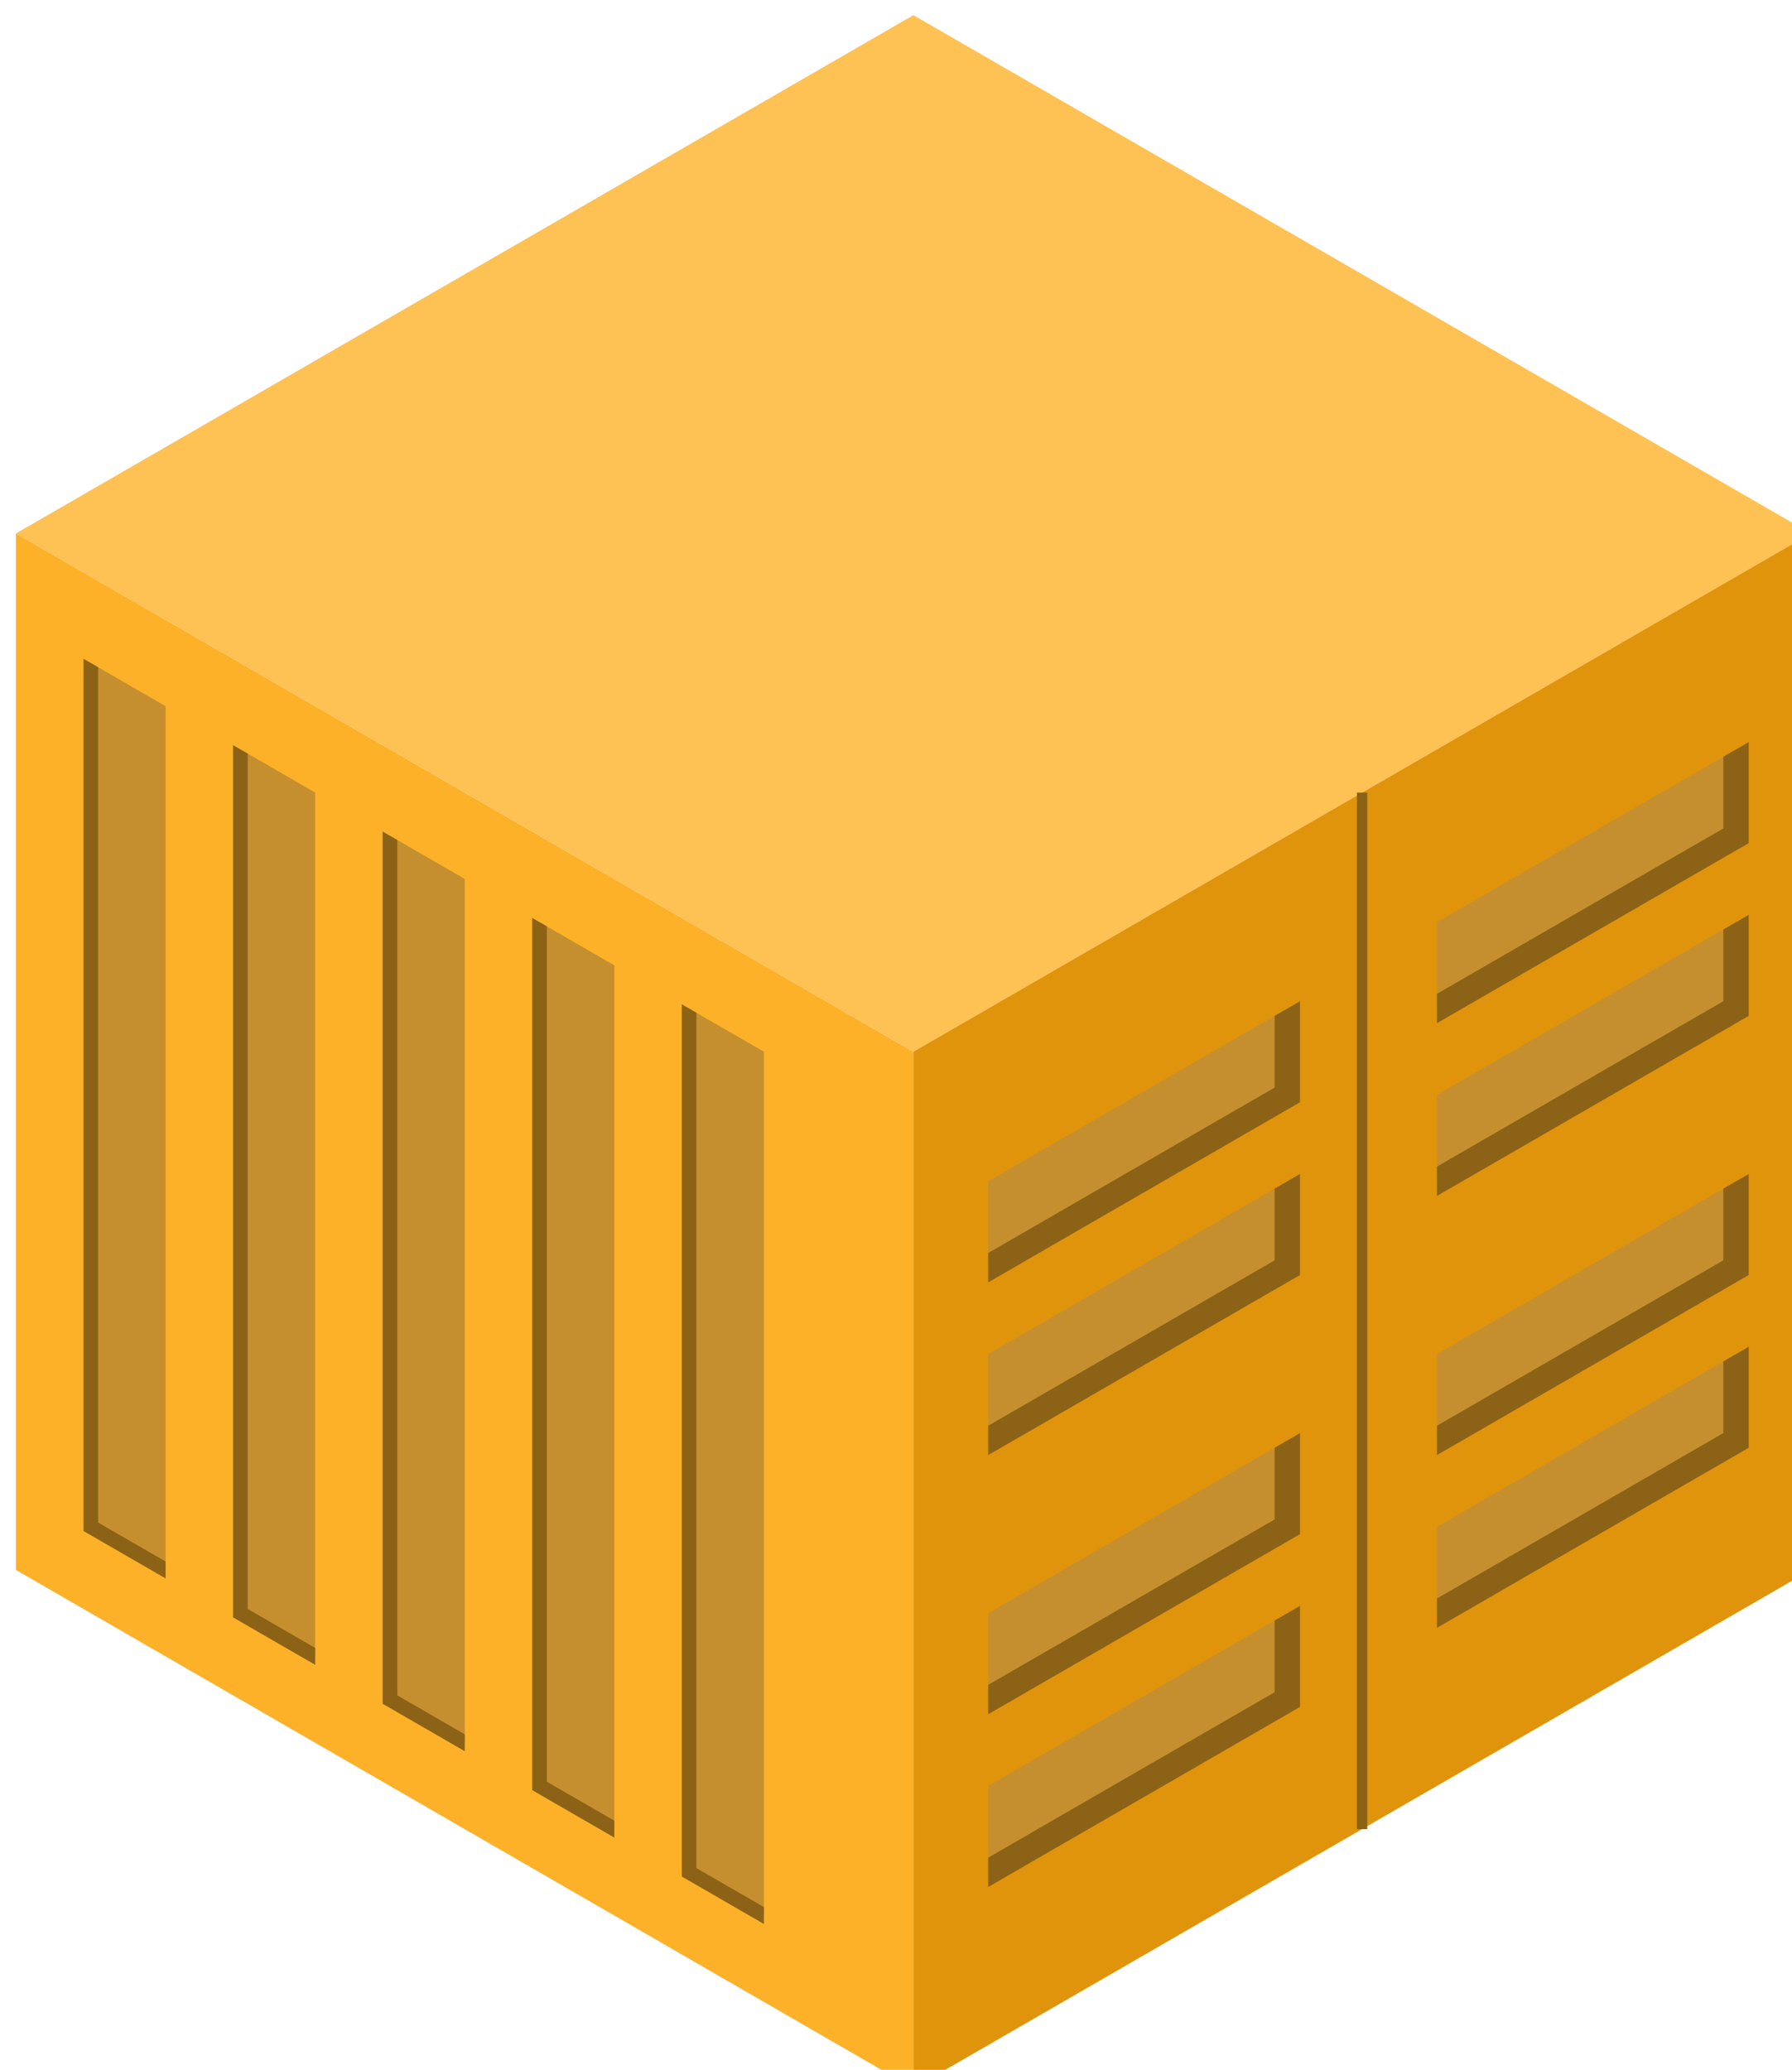 <?xml version="1.0" encoding="UTF-8" standalone="no"?>
<!-- Created with Inkscape (http://www.inkscape.org/) -->

<svg
   xmlns:serif="http://www.serif.com/"
   xmlns:dc="http://purl.org/dc/elements/1.1/"
   xmlns:cc="http://creativecommons.org/ns#"
   xmlns:rdf="http://www.w3.org/1999/02/22-rdf-syntax-ns#"
   xmlns:svg="http://www.w3.org/2000/svg"
   xmlns="http://www.w3.org/2000/svg"
   xmlns:sodipodi="http://sodipodi.sourceforge.net/DTD/sodipodi-0.dtd"
   xmlns:inkscape="http://www.inkscape.org/namespaces/inkscape"
   width="45.827mm"
   height="52.917mm"
   viewBox="0 0 45.827 52.917"
   version="1.1"
   id="svg8"
   inkscape:version="0.92.4 (5da689c313, 2019-01-14)"
   sodipodi:docname="container_tone_banana.svg">
  <defs
     id="defs2" />
  <sodipodi:namedview
     id="base"
     pagecolor="#ffffff"
     bordercolor="#666666"
     borderopacity="1.0"
     inkscape:pageopacity="0.0"
     inkscape:pageshadow="2"
     inkscape:zoom="0.35"
     inkscape:cx="-136.52147"
     inkscape:cy="-451.42857"
     inkscape:document-units="mm"
     inkscape:current-layer="layer1"
     showgrid="false"
     fit-margin-top="0"
     fit-margin-left="0"
     fit-margin-right="0"
     fit-margin-bottom="0"
     inkscape:window-width="2100"
     inkscape:window-height="1234"
     inkscape:window-x="3191"
     inkscape:window-y="-9"
     inkscape:window-maximized="1" />
  <g
     inkscape:label="Layer 1"
     inkscape:groupmode="layer"
     id="layer1"
     transform="translate(-8.907,23.524)">
    

    

    

    

    

    

    

    

    

    

    

    

    

    

    

    

    

    

    

    

    <g
   id="g7819"
   transform="matrix(0.265,0,0,0.265,-250.385,-269.586)">
        <g
   transform="translate(1283.11,765)"
   id="g5433">
            <g
   transform="translate(0,317.48)"
   id="path4950">
                <path
   id="path7728"
   style="fill:#fcb129;fill-rule:nonzero"
   d="m -303.109,-102.48 v 100 l 86.603,50 v -100 z"
   inkscape:connector-curvature="0" />

            </g>

            <g
   transform="translate(0,317.48)"
   id="path4952">
                <path
   id="path7731"
   style="fill:#fdc154;fill-rule:nonzero"
   d="m -259.808,-127.48 43.302,-25 86.602,50 -86.602,50 -86.603,-50 z"
   inkscape:connector-curvature="0" />

            </g>

            <g
   transform="translate(0,317.48)"
   id="path4954">
                <path
   id="path7734"
   style="fill:#df940c;fill-rule:nonzero"
   d="m -129.904,-102.48 v 100 l -86.602,50 v -100 z"
   inkscape:connector-curvature="0" />

            </g>

            <g
   transform="matrix(0.866,0.5,0,1,-38.868,462.54)"
   id="path4956">
                <rect
   id="rect7737"
   style="fill:#c58f2f;fill-rule:nonzero"
   height="83.333"
   width="8.333"
   y="-86.647"
   x="-296.785" />

            </g>

            <g
   transform="matrix(0.866,0.5,0,1,-24.435,470.873)"
   serif:id="path4956"
   id="path49561">
                <rect
   id="rect7740"
   style="fill:#c58f2f;fill-rule:nonzero"
   height="83.333"
   width="8.333"
   y="-86.647"
   x="-296.785" />

            </g>

            <g
   transform="matrix(0.866,0.5,0,1,-10.001,479.206)"
   serif:id="path4956"
   id="path49562">
                <rect
   id="rect7743"
   style="fill:#c58f2f;fill-rule:nonzero"
   height="83.333"
   width="8.333"
   y="-86.647"
   x="-296.785" />

            </g>

            <g
   transform="matrix(0.866,0.5,0,1,4.433,487.54)"
   serif:id="path4956"
   id="path49563">
                <rect
   id="rect7746"
   style="fill:#c58f2f;fill-rule:nonzero"
   height="83.333"
   width="8.333"
   y="-86.647"
   x="-296.785" />

            </g>

            <g
   transform="matrix(0.866,0.5,0,1,18.866,495.873)"
   serif:id="path4956"
   id="path49564">
                <rect
   id="rect7749"
   style="fill:#c58f2f;fill-rule:nonzero"
   height="83.333"
   width="8.333"
   y="-86.647"
   x="-296.785" />

            </g>

            <g
   transform="matrix(0.866,0.5,0,1,-39.062,463.261)"
   id="path4958">
                <path
   id="path7752"
   style="fill:none;fill-rule:nonzero;stroke:#8c6217;stroke-width:1.63px"
   d="m -296.562,-87.48 v 83.333 h 8.334"
   inkscape:connector-curvature="0" />

            </g>

            <g
   transform="matrix(0.866,0.5,0,1,-24.628,471.595)"
   serif:id="path4958"
   id="path49581">
                <path
   id="path7755"
   style="fill:none;fill-rule:nonzero;stroke:#8c6217;stroke-width:1.63px"
   d="m -296.562,-87.48 v 83.333 h 8.334"
   inkscape:connector-curvature="0" />

            </g>

            <g
   transform="matrix(0.866,0.5,0,1,-10.194,479.928)"
   serif:id="path4958"
   id="path49582">
                <path
   id="path7758"
   style="fill:none;fill-rule:nonzero;stroke:#8c6217;stroke-width:1.63px"
   d="m -296.562,-87.48 v 83.333 h 8.334"
   inkscape:connector-curvature="0" />

            </g>

            <g
   transform="matrix(0.866,0.5,0,1,4.239,488.261)"
   serif:id="path4958"
   id="path49583">
                <path
   id="path7761"
   style="fill:none;fill-rule:nonzero;stroke:#8c6217;stroke-width:1.63px"
   d="m -296.562,-87.48 v 83.333 h 8.334"
   inkscape:connector-curvature="0" />

            </g>

            <g
   transform="matrix(0.866,0.5,0,1,18.673,496.595)"
   serif:id="path4958"
   id="path49584">
                <path
   id="path7764"
   style="fill:none;fill-rule:nonzero;stroke:#8c6217;stroke-width:1.63px"
   d="m -296.562,-87.48 v 83.333 h 8.334"
   inkscape:connector-curvature="0" />

            </g>

            <g
   transform="translate(0,317.48)"
   id="path4988">
                <path
   id="path7767"
   style="fill:none;fill-rule:nonzero;stroke:#8c6217;stroke-width:1px"
   d="m -173.205,-77.48 v 100"
   inkscape:connector-curvature="0" />

            </g>

            <g
   transform="matrix(0.866,-0.5,0,1,-20.304,241.703)"
   id="path5062">
                <path
   id="path7770"
   style="fill:#c58f2f;fill-rule:nonzero"
   d="m -168.221,-73.314 h 33.333 v 8.334 h -33.333 z"
   inkscape:connector-curvature="0" />

            </g>

            <g
   transform="matrix(0.866,-0.5,0,1,-20.304,258.37)"
   serif:id="path5062"
   id="path50621">
                <path
   id="path7773"
   style="fill:#c58f2f;fill-rule:nonzero"
   d="m -168.221,-73.314 h 33.333 v 8.334 h -33.333 z"
   inkscape:connector-curvature="0" />

            </g>

            <g
   transform="matrix(0.866,-0.5,0,1,-20.304,283.37)"
   serif:id="path5062"
   id="path50622">
                <path
   id="path7776"
   style="fill:#c58f2f;fill-rule:nonzero"
   d="m -168.221,-73.314 h 33.333 v 8.334 h -33.333 z"
   inkscape:connector-curvature="0" />

            </g>

            <g
   transform="matrix(0.866,-0.5,0,1,-20.304,300.037)"
   serif:id="path5062"
   id="path50623">
                <path
   id="path7779"
   style="fill:#c58f2f;fill-rule:nonzero"
   d="m -168.221,-73.314 h 33.333 v 8.334 h -33.333 z"
   inkscape:connector-curvature="0" />

            </g>

            <g
   transform="matrix(0.866,-0.5,0,1,-63.606,325.037)"
   serif:id="path5062"
   id="path50624">
                <path
   id="path7782"
   style="fill:#c58f2f;fill-rule:nonzero"
   d="m -168.221,-73.314 h 33.333 v 8.334 h -33.333 z"
   inkscape:connector-curvature="0" />

            </g>

            <g
   transform="matrix(0.866,-0.5,0,1,-63.606,308.37)"
   serif:id="path5062"
   id="path50625">
                <path
   id="path7785"
   style="fill:#c58f2f;fill-rule:nonzero"
   d="m -168.221,-73.314 h 33.333 v 8.334 h -33.333 z"
   inkscape:connector-curvature="0" />

            </g>

            <g
   transform="matrix(0.866,-0.5,0,1,-63.606,283.37)"
   serif:id="path5062"
   id="path50626">
                <path
   id="path7788"
   style="fill:#c58f2f;fill-rule:nonzero"
   d="m -168.221,-73.314 h 33.333 v 8.334 h -33.333 z"
   inkscape:connector-curvature="0" />

            </g>

            <g
   transform="matrix(0.866,-0.5,0,1,-63.606,266.703)"
   serif:id="path5062"
   id="path50627">
                <path
   id="path7791"
   style="fill:#c58f2f;fill-rule:nonzero"
   d="m -168.221,-73.314 h 33.333 v 8.334 h -33.333 z"
   inkscape:connector-curvature="0" />

            </g>

            <g
   transform="matrix(0.866,-0.5,0,1,-20.304,250.037)"
   id="path5064">
                <path
   id="path7794"
   style="fill:none;fill-rule:nonzero;stroke:#8c6217;stroke-width:2.83px"
   d="m -134.888,-81.647 v 8.333 h -33.333"
   inkscape:connector-curvature="0" />

            </g>

            <g
   transform="matrix(0.866,-0.5,0,1,-20.304,266.703)"
   serif:id="path5064"
   id="path50641">
                <path
   id="path7797"
   style="fill:none;fill-rule:nonzero;stroke:#8c6217;stroke-width:2.83px"
   d="m -134.888,-81.647 v 8.333 h -33.333"
   inkscape:connector-curvature="0" />

            </g>

            <g
   transform="matrix(0.866,-0.5,0,1,-20.304,291.703)"
   serif:id="path5064"
   id="path50642">
                <path
   id="path7800"
   style="fill:none;fill-rule:nonzero;stroke:#8c6217;stroke-width:2.83px"
   d="m -134.888,-81.647 v 8.333 h -33.333"
   inkscape:connector-curvature="0" />

            </g>

            <g
   transform="matrix(0.866,-0.5,0,1,-20.304,308.37)"
   serif:id="path5064"
   id="path50643">
                <path
   id="path7803"
   style="fill:none;fill-rule:nonzero;stroke:#8c6217;stroke-width:2.83px"
   d="m -134.888,-81.647 v 8.333 h -33.333"
   inkscape:connector-curvature="0" />

            </g>

            <g
   transform="matrix(0.866,-0.5,0,1,-63.606,333.37)"
   serif:id="path5064"
   id="path50644">
                <path
   id="path7806"
   style="fill:none;fill-rule:nonzero;stroke:#8c6217;stroke-width:2.83px"
   d="m -134.888,-81.647 v 8.333 h -33.333"
   inkscape:connector-curvature="0" />

            </g>

            <g
   transform="matrix(0.866,-0.5,0,1,-63.606,316.703)"
   serif:id="path5064"
   id="path50645">
                <path
   id="path7809"
   style="fill:none;fill-rule:nonzero;stroke:#8c6217;stroke-width:2.83px"
   d="m -134.888,-81.647 v 8.333 h -33.333"
   inkscape:connector-curvature="0" />

            </g>

            <g
   transform="matrix(0.866,-0.5,0,1,-63.606,291.703)"
   serif:id="path5064"
   id="path50646">
                <path
   id="path7812"
   style="fill:none;fill-rule:nonzero;stroke:#8c6217;stroke-width:2.83px"
   d="m -134.888,-81.647 v 8.333 h -33.333"
   inkscape:connector-curvature="0" />

            </g>

            <g
   transform="matrix(0.866,-0.5,0,1,-63.606,275.037)"
   serif:id="path5064"
   id="path50647">
                <path
   id="path7815"
   style="fill:none;fill-rule:nonzero;stroke:#8c6217;stroke-width:2.83px"
   d="m -134.888,-81.647 v 8.333 h -33.333"
   inkscape:connector-curvature="0" />

            </g>

        </g>

    </g>

</g>
</svg>

